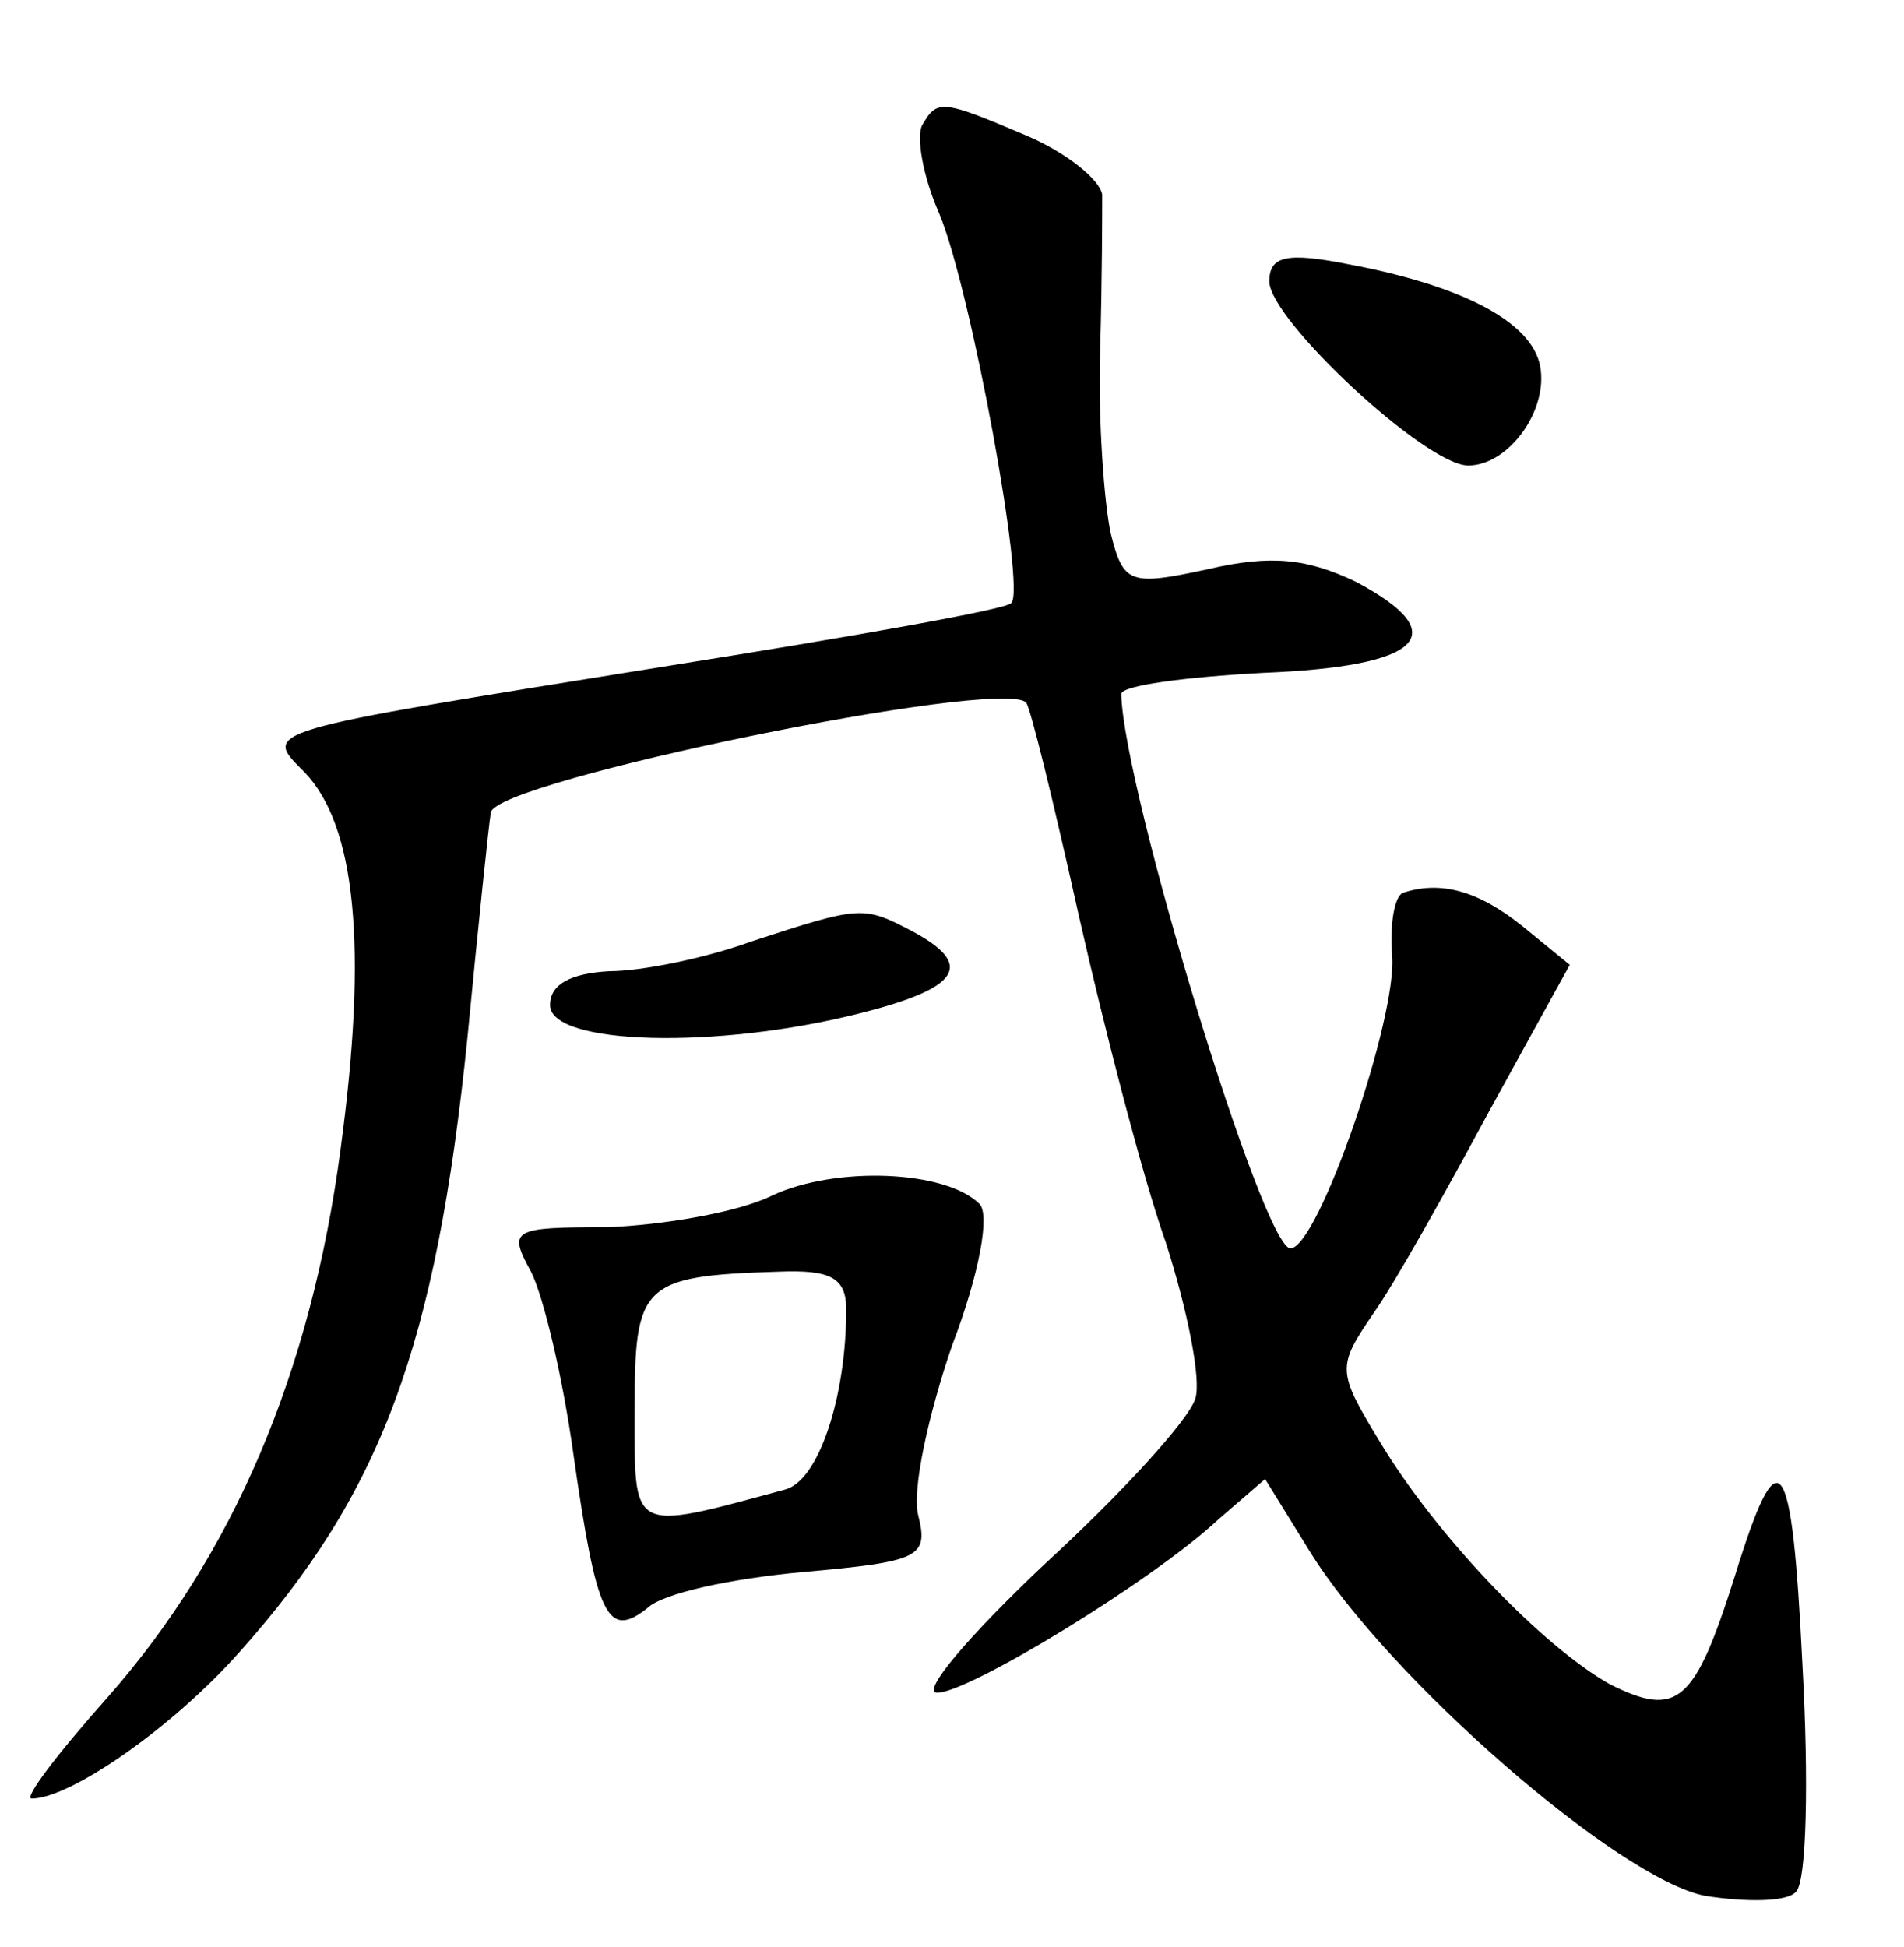 <?xml version="1.0" standalone="no"?>
<!DOCTYPE svg PUBLIC "-//W3C//DTD SVG 20010904//EN"
 "http://www.w3.org/TR/2001/REC-SVG-20010904/DTD/svg10.dtd">
<svg version="1.0" xmlns="http://www.w3.org/2000/svg"
 width="90pt" height="92pt" viewBox="0 0 90 92"
 preserveAspectRatio="xMidYMid meet">
<g transform="translate(0,92) scale(0.1,-0.1)"
fill="#000000" stroke="none">
<path d="M436 861 c-3 -5 0 -24 8 -42 15 -36 41 -178 34 -184 -2 -3 -76 -16
-164 -30 -193 -31 -190 -30 -170 -50 24 -25 30 -82 17 -178 -14 -106 -51 -192
-110 -259 -24 -27 -40 -48 -36 -48 18 0 66 33 98 69 67 75 93 144 108 291 5
52 10 100 11 106 2 15 241 64 253 52 2 -2 13 -47 25 -101 12 -53 30 -123 41
-154 10 -31 17 -65 14 -74 -3 -10 -35 -45 -71 -78 -36 -34 -59 -61 -51 -61 15
0 102 53 133 82 l22 19 21 -34 c37 -60 146 -155 187 -163 19 -3 39 -3 43 2 5
5 6 53 3 107 -5 102 -11 110 -32 42 -19 -60 -27 -67 -59 -51 -32 18 -82 70
-109 115 -20 33 -20 35 -3 60 10 14 34 57 55 96 l38 69 -22 18 c-21 17 -39 22
-57 16 -4 -2 -6 -15 -5 -29 3 -29 -35 -139 -48 -139 -13 0 -79 217 -80 262 0
4 30 8 67 10 75 3 91 18 44 43 -23 11 -40 13 -70 6 -37 -8 -40 -7 -46 17 -3
14 -6 53 -5 86 1 34 1 67 1 74 -1 7 -17 20 -36 28 -40 17 -42 17 -49 5z"/>
<path d="M600 787 c0 -18 74 -87 94 -87 19 0 38 26 34 47 -4 21 -37 38 -90 48
-30 6 -38 4 -38 -8z"/>
<path d="M355 475 c-22 -8 -52 -14 -67 -14 -18 -1 -28 -6 -28 -16 0 -19 79
-21 146 -4 48 12 55 23 25 39 -23 12 -24 12 -76 -5z"/>
<path d="M365 355 c-16 -8 -52 -14 -78 -15 -45 0 -47 -1 -36 -21 6 -12 15 -50
20 -86 11 -77 16 -88 35 -73 7 7 40 14 73 17 56 5 60 7 55 27 -3 12 5 48 16
80 13 34 18 62 13 67 -16 16 -68 18 -98 4z m35 -54 c0 -41 -13 -81 -29 -85
-74 -20 -71 -21 -71 38 0 59 3 63 68 65 25 1 32 -3 32 -18z"/>
</g>
</svg>
